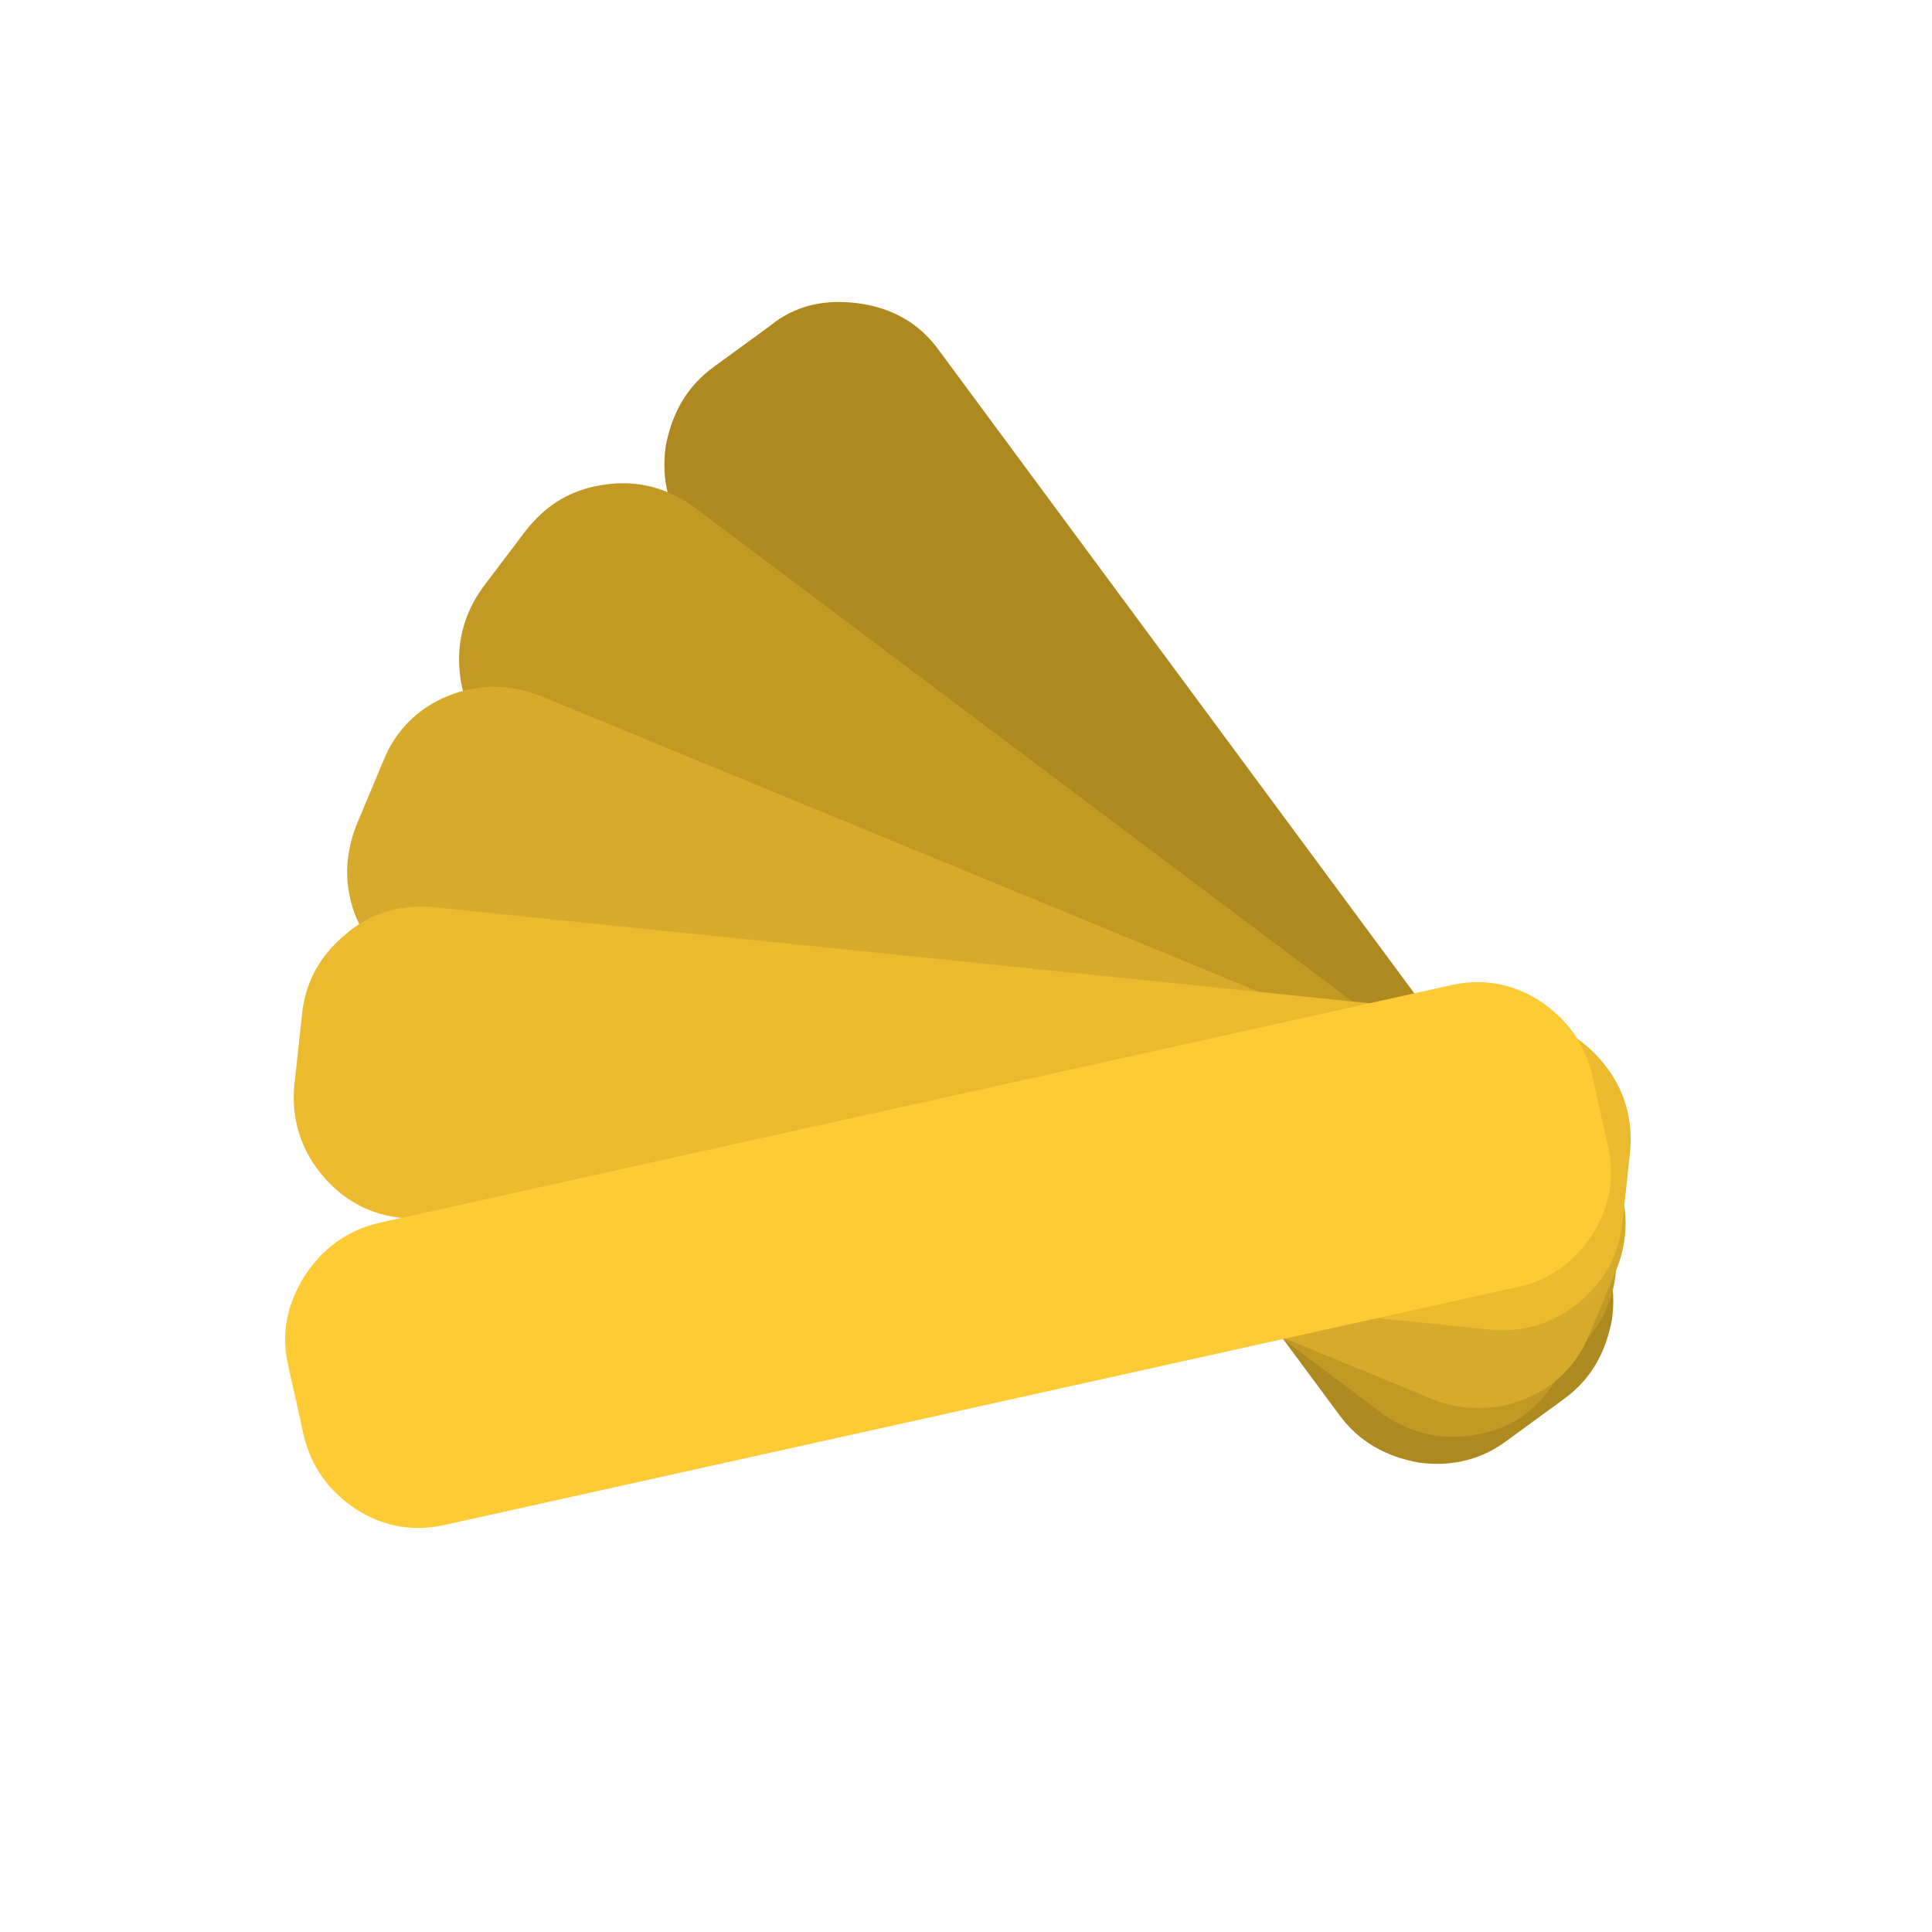 <?xml version='1.0' encoding='UTF-8'?><svg xmlns='http://www.w3.org/2000/svg' version='1.1' viewBox='0 0 128 128'><defs><style> .cls-1 { fill: #ffcb34; } .cls-2 { fill: #c29924; } .cls-3 { fill: #ebba2e; } .cls-4 { fill: #ae8920; } .cls-5 { fill: #d6aa2a; } </style></defs><!-- Generator: Adobe Illustrator 28.7.1, SVG Export Plug-In . SVG Version: 1.2.0 Build 142) --><g><g id='Layer_1'><g id='icons'><path class='cls-4' d='M88.7,93.7c1.3,1.8,3.1,2.8,5.3,3.2,2.2.3,4.2-.2,5.9-1.5l3.7-2.7c1.8-1.3,2.8-3.1,3.2-5.3.3-2.2-.2-4.1-1.5-5.9L62.2,23.2c-1.3-1.8-3.1-2.8-5.3-3.1-2.2-.3-4.2.1-5.9,1.5l-3.7,2.7c-1.8,1.3-2.8,3.1-3.2,5.3-.3,2.2.2,4.1,1.5,5.9l43.1,58.2Z'/><path class='cls-2' d='M91.5,93.6c1.8,1.3,3.7,1.8,6,1.5,2.2-.3,3.9-1.3,5.2-3.1l2.8-3.7c1.3-1.8,1.8-3.7,1.5-6-.3-2.2-1.4-3.9-3.1-5.2l-57.9-43.5c-1.8-1.3-3.8-1.8-5.9-1.5-2.2.3-3.9,1.3-5.3,3.1l-2.8,3.7c-1.3,1.8-1.8,3.8-1.5,6,.3,2.2,1.4,3.9,3.1,5.2l57.9,43.5Z'/><path class='cls-5' d='M94.9,92.7c2,.8,4.1.8,6.1,0,2-.8,3.5-2.3,4.3-4.3l1.8-4.3c.8-2,.8-4.1,0-6.1-.9-2-2.3-3.4-4.3-4.3l-67-27.6c-2.1-.8-4.1-.8-6.1,0-2,.8-3.5,2.3-4.3,4.3l-1.8,4.3c-.8,2.1-.8,4.1,0,6.1.9,2,2.3,3.4,4.3,4.3l67,27.6Z'/><path class='cls-3' d='M98.7,88.1c2.2.2,4.2-.4,5.9-1.8,1.7-1.4,2.7-3.2,2.9-5.4l.5-4.6c.2-2.2-.4-4.2-1.8-5.9-1.4-1.7-3.2-2.7-5.4-2.9l-72.1-7.4c-2.2-.2-4.2.4-5.8,1.8-1.7,1.4-2.7,3.2-2.9,5.4l-.5,4.6c-.2,2.2.4,4.2,1.8,5.9,1.4,1.7,3.2,2.7,5.4,2.9l72.1,7.4Z'/><path class='cls-1' d='M100.5,85.3c2.2-.5,3.8-1.7,5-3.5,1.2-1.9,1.5-3.9,1-6l-1-4.5c-.5-2.2-1.7-3.8-3.5-5-1.9-1.2-3.9-1.5-6-1l-70.8,15.7c-2.2.5-3.8,1.7-5,3.5-1.2,1.9-1.6,3.9-1.1,6l1,4.5c.5,2.2,1.7,3.8,3.5,5,1.9,1.2,3.9,1.5,6,1l70.8-15.7Z'/></g></g></g></svg>